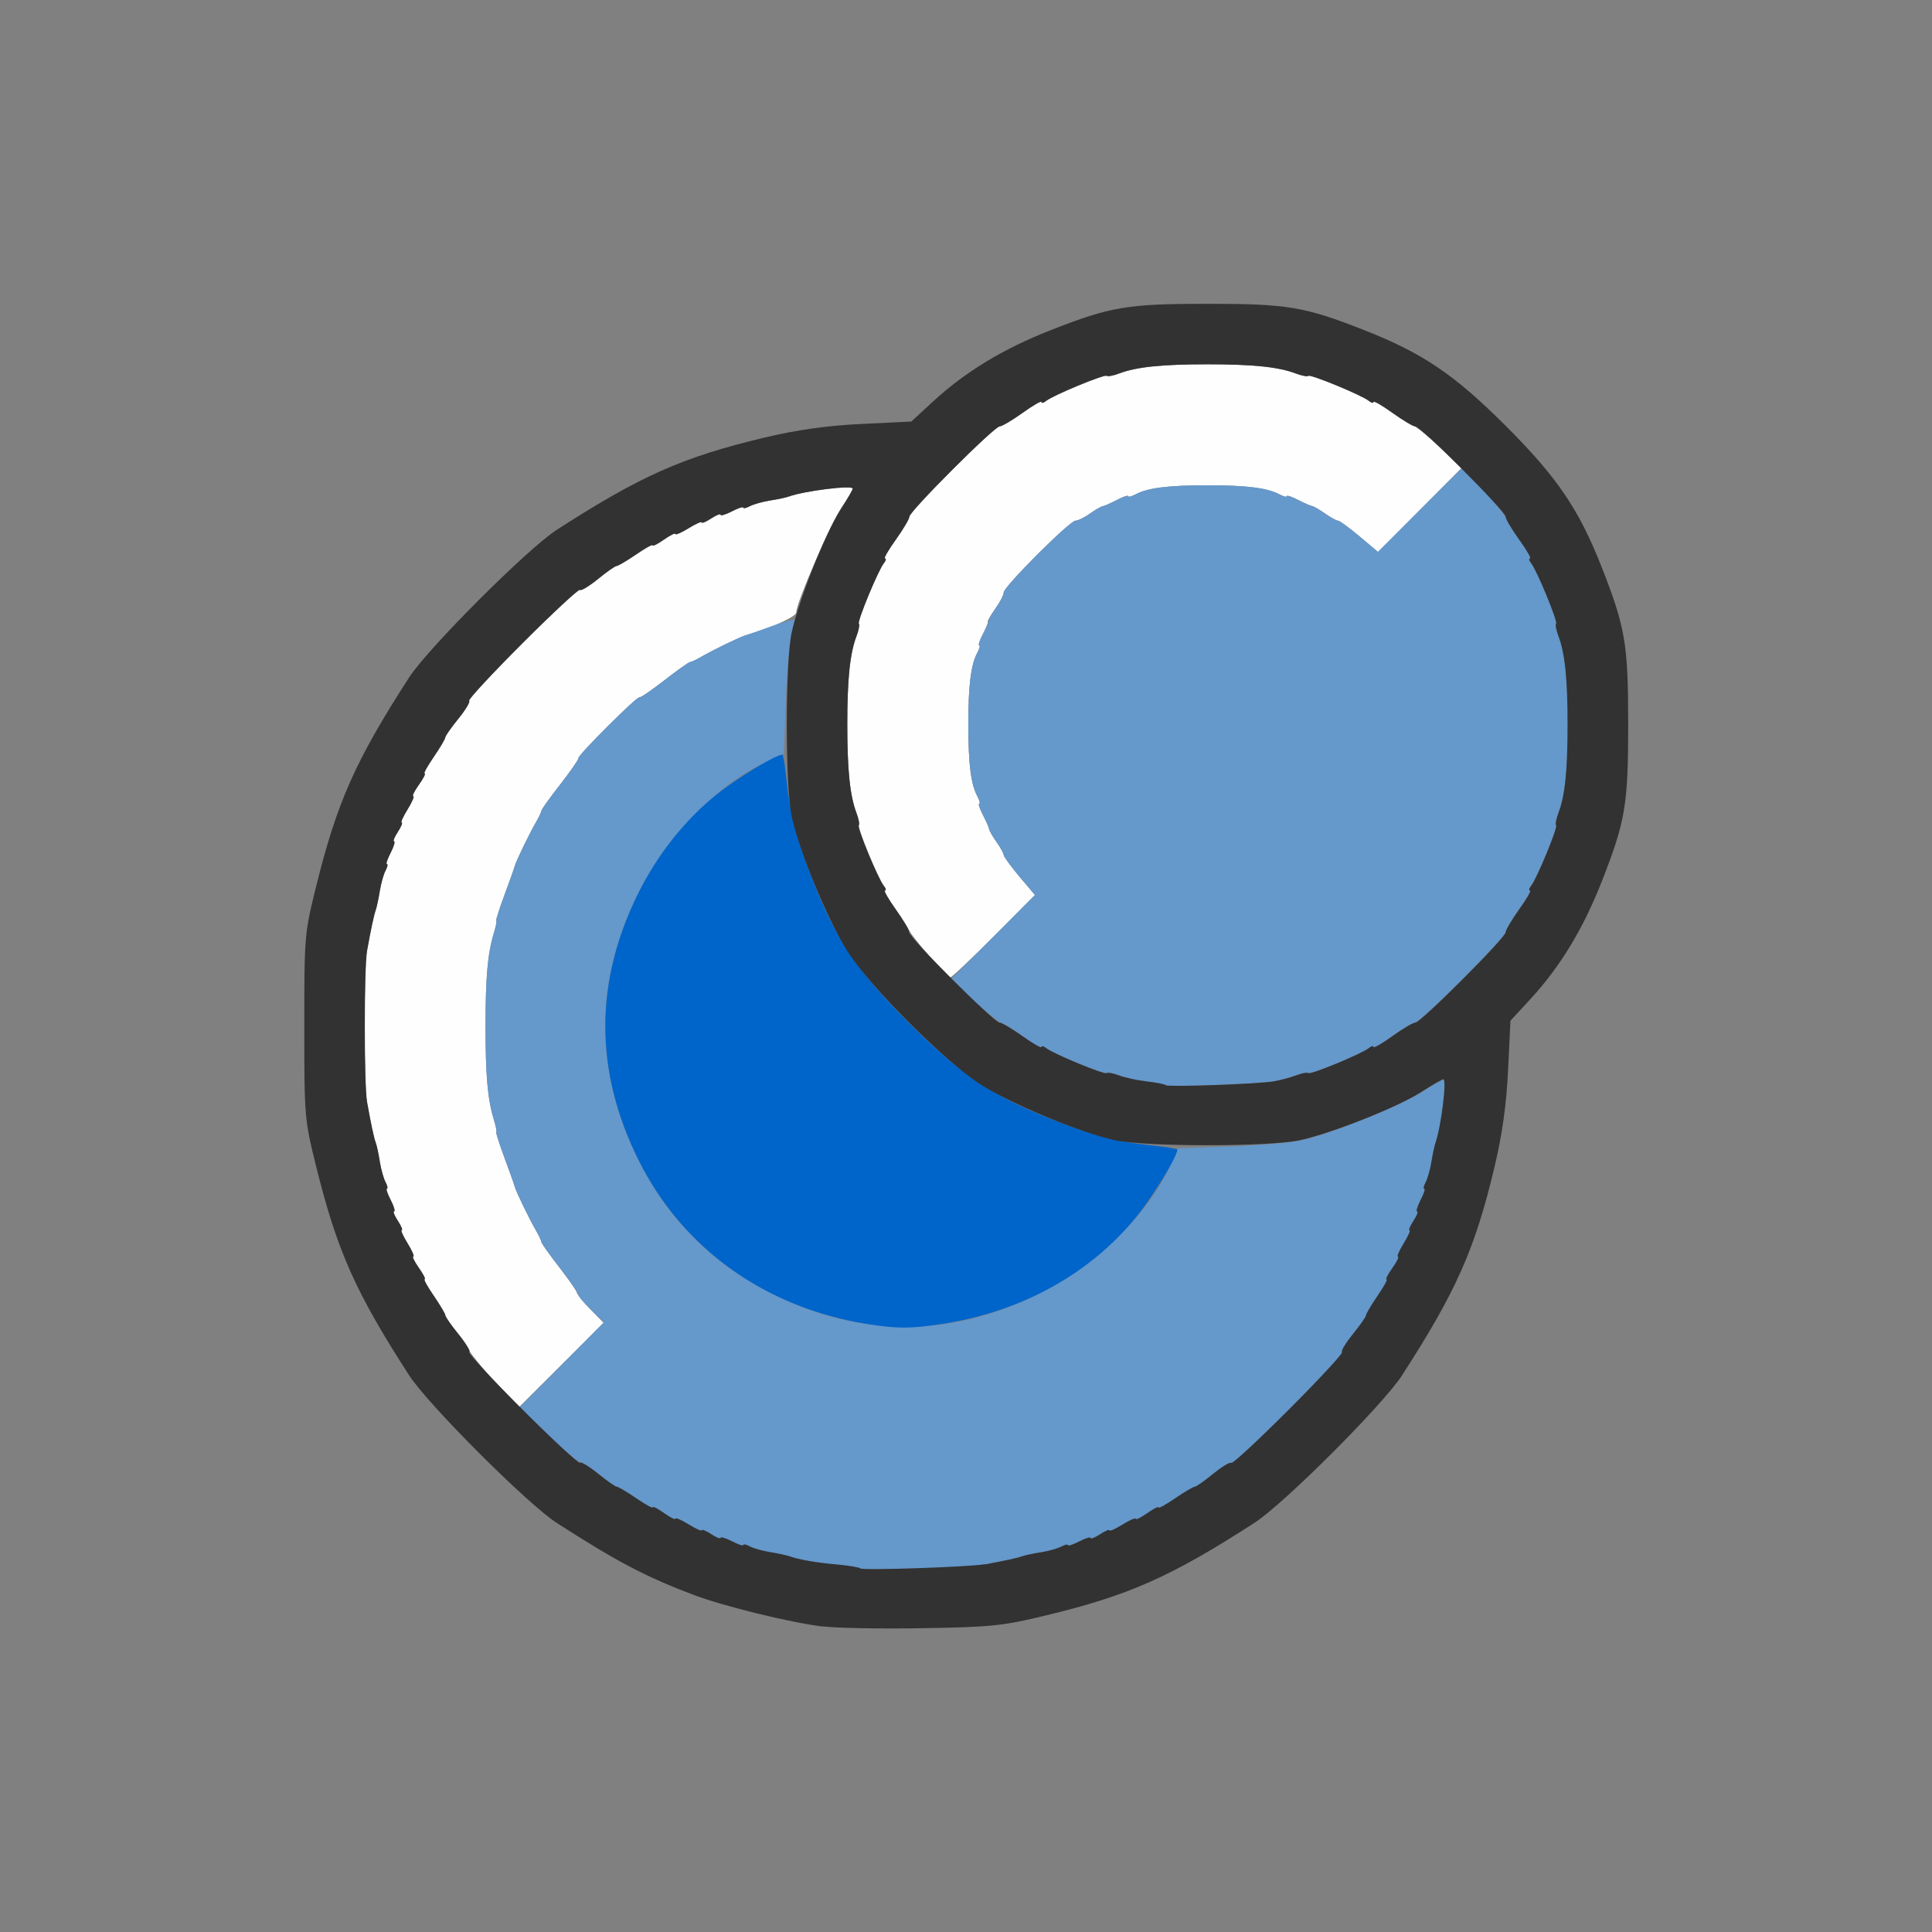 <?xml version="1.0" encoding="UTF-8" standalone="no"?>
<!-- Created with Inkscape (http://www.inkscape.org/) -->

<svg
   version="1.1"
   id="svg2"
   width="1600"
   height="1600"
   viewBox="0 0 1600 1600"
   sodipodi:docname="pinned.svg"
   inkscape:version="1.2.2 (732a01da63, 2022-12-09)"
   xmlns:inkscape="http://www.inkscape.org/namespaces/inkscape"
   xmlns:sodipodi="http://sodipodi.sourceforge.net/DTD/sodipodi-0.dtd"
   xmlns="http://www.w3.org/2000/svg"
   xmlns:svg="http://www.w3.org/2000/svg"
   xmlns:rdf="http://www.w3.org/1999/02/22-rdf-syntax-ns#"
   xmlns:cc="http://creativecommons.org/ns#"
   xmlns:dc="http://purl.org/dc/elements/1.1/">
  <rect x="0" y="0" width="1600" height="1600" fill="#808080" stroke="none"/>
  <defs
     id="defs6" />
  <sodipodi:namedview
     pagecolor="#808080"
     bordercolor="#666666"
     borderopacity="1"
     objecttolerance="10"
     gridtolerance="10"
     guidetolerance="10"
     inkscape:pageopacity="0"
     inkscape:pageshadow="2"
     inkscape:window-width="1993"
     inkscape:window-height="1009"
     id="namedview4"
     showgrid="false"
     inkscape:zoom="0.5"
     inkscape:cx="203"
     inkscape:cy="110"
     inkscape:window-x="-8"
     inkscape:window-y="-8"
     inkscape:window-maximized="1"
     inkscape:current-layer="PINNED"
     inkscape:showpageshadow="0"
     inkscape:pagecheckerboard="true"
     inkscape:deskcolor="#d1d1d1" />
  <g
     id="PINNED"
     transform="matrix(100,0,0,100,0,4.9999997e-5)"
     style="stroke-width:0.011">
    <path
       style="fill:none;stroke-width:0"
       d="M 0,8 V 0 h 8 8 v 8 8 H 8 0 Z m 8.659,5.38 c 0.692,-0.167 1.037,-0.32 1.732,-0.769 0.243,-0.157 1.063,-0.977 1.22,-1.22 0.449,-0.695 0.604,-1.045 0.766,-1.726 0.064,-0.271 0.098,-0.511 0.112,-0.799 L 12.509,8.453 12.675,8.273 C 12.92,8.007 13.109,7.696 13.264,7.303 13.461,6.802 13.484,6.665 13.484,6 c 0,-0.665 -0.023,-0.802 -0.22,-1.303 C 13.074,4.215 12.897,3.953 12.472,3.528 12.047,3.103 11.785,2.926 11.303,2.736 10.802,2.539 10.665,2.516 10,2.516 9.335,2.516 9.198,2.539 8.697,2.736 8.304,2.891 7.993,3.08 7.727,3.325 L 7.547,3.491 7.135,3.511 C 6.846,3.525 6.607,3.559 6.335,3.623 5.654,3.785 5.305,3.94 4.609,4.389 4.367,4.546 3.546,5.367 3.389,5.609 2.943,6.3 2.792,6.64 2.618,7.341 2.522,7.728 2.52,7.747 2.52,8.5 c 0,0.753 0.002,0.772 0.098,1.159 0.174,0.701 0.326,1.042 0.772,1.732 0.157,0.243 0.977,1.063 1.22,1.22 0.675,0.436 1.045,0.603 1.671,0.755 0.473,0.115 0.66,0.131 1.361,0.119 0.568,-0.009 0.661,-0.019 1.018,-0.105 z"
       id="path827"
       inkscape:connector-curvature="0" />
    <path
       style="fill:#fefefe;stroke-width:0"
       d="M 4.091,11.436 C 3.981,11.313 3.891,11.202 3.891,11.19 c 0,-0.012 -0.046,-0.079 -0.102,-0.149 C 3.733,10.971 3.688,10.903 3.688,10.892 c 0,-0.012 -0.043,-0.083 -0.095,-0.16 C 3.54,10.656 3.506,10.594 3.516,10.594 3.527,10.594 3.505,10.552 3.469,10.5 3.432,10.448 3.411,10.406 3.422,10.406 3.433,10.406 3.412,10.357 3.375,10.297 3.338,10.237 3.316,10.188 3.326,10.188 c 0.01,0 -0.004,-0.035 -0.032,-0.078 -0.028,-0.043 -0.042,-0.078 -0.031,-0.078 0.011,0 -0.002,-0.042 -0.028,-0.094 C 3.208,9.886 3.194,9.844 3.203,9.844 c 0.01,0 0.004,-0.025 -0.012,-0.055 C 3.176,9.759 3.155,9.684 3.145,9.622 3.135,9.561 3.12,9.49 3.111,9.466 3.095,9.42 3.071,9.309 3.038,9.125 c -0.025,-0.142 -0.025,-1.108 0,-1.25 0.033,-0.184 0.056,-0.295 0.073,-0.341 0.009,-0.024 0.024,-0.095 0.033,-0.156 0.01,-0.062 0.031,-0.137 0.047,-0.167 0.016,-0.03 0.021,-0.055 0.012,-0.055 -0.01,0 0.004,-0.042 0.031,-0.094 0.027,-0.052 0.039,-0.094 0.028,-0.094 -0.011,0 0.003,-0.035 0.031,-0.078 0.028,-0.043 0.043,-0.078 0.032,-0.078 -0.01,0 0.012,-0.049 0.049,-0.109 0.037,-0.06 0.058,-0.109 0.047,-0.109 -0.011,0 0.01,-0.042 0.046,-0.094 0.037,-0.052 0.058,-0.094 0.048,-0.094 -0.011,0 0.024,-0.062 0.076,-0.138 0.052,-0.076 0.095,-0.149 0.095,-0.161 0,-0.012 0.049,-0.082 0.108,-0.154 0.059,-0.073 0.1,-0.14 0.09,-0.15 C 3.876,5.793 4.075,5.579 4.327,5.327 4.579,5.075 4.793,4.876 4.803,4.886 4.813,4.896 4.88,4.855 4.953,4.796 5.025,4.736 5.095,4.688 5.107,4.688 c 0.012,0 0.085,-0.043 0.161,-0.095 C 5.344,4.54 5.406,4.506 5.406,4.516 5.406,4.527 5.448,4.505 5.5,4.469 5.552,4.432 5.594,4.411 5.594,4.422 5.594,4.433 5.643,4.412 5.703,4.375 5.763,4.338 5.812,4.316 5.812,4.326 c 0,0.01 0.035,-0.004 0.078,-0.032 0.043,-0.028 0.078,-0.042 0.078,-0.031 0,0.011 0.042,-0.002 0.094,-0.028 0.052,-0.027 0.094,-0.041 0.094,-0.031 0,0.01 0.025,0.004 0.055,-0.012 C 6.241,4.176 6.316,4.155 6.378,4.145 6.439,4.135 6.51,4.12 6.534,4.111 6.67,4.063 7.062,4.015 7.062,4.047 c 0,0.011 -0.041,0.079 -0.09,0.151 C 6.88,4.332 6.594,4.993 6.594,5.072 c 0,0.035 -0.207,0.129 -0.422,0.19 C 6.129,5.275 5.908,5.382 5.812,5.437 5.77,5.462 5.725,5.483 5.715,5.483 5.704,5.484 5.609,5.551 5.504,5.633 5.398,5.714 5.306,5.778 5.298,5.773 5.278,5.763 4.783,6.255 4.79,6.279 4.793,6.289 4.725,6.386 4.64,6.496 4.554,6.605 4.484,6.704 4.483,6.715 4.483,6.725 4.462,6.77 4.437,6.812 4.38,6.911 4.274,7.131 4.263,7.172 4.259,7.189 4.22,7.298 4.177,7.414 4.134,7.53 4.104,7.625 4.11,7.625 c 0.006,0 -0.003,0.046 -0.02,0.102 C 4.038,7.898 4.021,8.093 4.021,8.5 c 0,0.407 0.017,0.602 0.069,0.773 0.017,0.056 0.026,0.102 0.02,0.102 -0.006,0 0.024,0.095 0.067,0.211 0.043,0.116 0.082,0.225 0.086,0.242 0.011,0.041 0.117,0.261 0.174,0.359 0.025,0.043 0.045,0.087 0.046,0.098 6.094e-4,0.011 0.065,0.102 0.143,0.203 0.078,0.101 0.146,0.197 0.15,0.215 0.004,0.017 0.056,0.081 0.115,0.142 L 4.999,10.955 4.645,11.308 4.291,11.661 Z M 7.697,7.92 C 7.614,7.824 7.54,7.729 7.531,7.708 7.523,7.688 7.469,7.604 7.413,7.523 7.356,7.441 7.319,7.375 7.33,7.375 7.342,7.375 7.337,7.357 7.32,7.336 7.273,7.278 7.097,6.851 7.113,6.835 7.12,6.827 7.112,6.782 7.093,6.733 7.039,6.59 7.017,6.381 7.017,6 c 0,-0.381 0.022,-0.59 0.076,-0.733 0.018,-0.048 0.027,-0.094 0.019,-0.102 C 7.097,5.149 7.273,4.722 7.32,4.664 7.337,4.643 7.341,4.625 7.329,4.625 7.317,4.625 7.357,4.555 7.419,4.469 7.481,4.383 7.531,4.297 7.531,4.279 c 0,-0.044 0.704,-0.748 0.748,-0.748 0.018,0 0.104,-0.051 0.19,-0.112 C 8.555,3.357 8.625,3.317 8.625,3.329 c 0,0.012 0.018,0.008 0.039,-0.009 0.058,-0.047 0.485,-0.223 0.501,-0.207 0.008,0.008 0.053,-0.001 0.102,-0.019 C 9.41,3.039 9.619,3.017 10,3.017 c 0.381,0 0.59,0.022 0.733,0.076 0.048,0.018 0.094,0.027 0.102,0.019 0.016,-0.016 0.443,0.16 0.501,0.207 0.021,0.017 0.039,0.022 0.039,0.009 0,-0.012 0.07,0.028 0.156,0.09 0.086,0.062 0.167,0.112 0.18,0.112 0.013,3.09e-5 0.108,0.076 0.211,0.17 L 12.109,3.871 11.761,4.221 11.413,4.572 11.259,4.442 C 11.174,4.371 11.094,4.312 11.081,4.312 c -0.013,0 -0.062,-0.027 -0.107,-0.059 -0.046,-0.032 -0.094,-0.06 -0.107,-0.062 -0.013,-0.002 -0.066,-0.025 -0.117,-0.051 -0.051,-0.027 -0.093,-0.04 -0.093,-0.031 0,0.01 -0.028,0.002 -0.063,-0.016 C 10.495,4.041 10.323,4.019 10,4.019 c -0.323,0 -0.495,0.021 -0.593,0.074 -0.035,0.019 -0.063,0.026 -0.063,0.016 0,-0.01 -0.042,0.004 -0.093,0.031 C 9.199,4.167 9.146,4.19 9.133,4.192 9.12,4.193 9.072,4.221 9.026,4.253 8.981,4.286 8.927,4.312 8.907,4.312 8.859,4.312 8.312,4.859 8.312,4.907 c 0,0.02 -0.032,0.081 -0.07,0.135 -0.039,0.054 -0.066,0.102 -0.062,0.107 0.005,0.004 -0.013,0.05 -0.04,0.102 -0.027,0.051 -0.04,0.093 -0.031,0.093 0.01,0 0.002,0.028 -0.016,0.063 C 8.041,5.505 8.019,5.677 8.019,6 c 0,0.323 0.021,0.495 0.074,0.593 0.019,0.035 0.026,0.063 0.016,0.063 -0.01,0 0.004,0.042 0.031,0.093 0.027,0.051 0.05,0.104 0.051,0.117 0.002,0.013 0.029,0.061 0.062,0.107 0.032,0.046 0.059,0.094 0.059,0.107 0,0.013 0.058,0.093 0.129,0.178 L 8.571,7.412 8.231,7.753 C 8.045,7.94 7.882,8.094 7.87,8.094 c -0.012,0 -0.09,-0.078 -0.172,-0.174 z"
       id="path825"
       inkscape:connector-curvature="0" />
    <path
       style="fill:#6598cb;stroke-width:0"
       d="m 7.125,12.991 c -0.009,-0.009 -0.093,-0.023 -0.188,-0.032 -0.174,-0.016 -0.323,-0.042 -0.404,-0.07 -0.024,-0.009 -0.095,-0.024 -0.156,-0.033 -0.062,-0.01 -0.137,-0.031 -0.167,-0.047 -0.03,-0.016 -0.055,-0.021 -0.055,-0.012 0,0.01 -0.042,-0.004 -0.094,-0.031 -0.052,-0.027 -0.094,-0.039 -0.094,-0.028 0,0.011 -0.035,-0.003 -0.078,-0.031 -0.043,-0.028 -0.078,-0.043 -0.078,-0.032 0,0.01 -0.049,-0.012 -0.109,-0.049 -0.06,-0.037 -0.109,-0.058 -0.109,-0.047 0,0.011 -0.042,-0.01 -0.094,-0.046 -0.052,-0.037 -0.094,-0.058 -0.094,-0.048 0,0.011 -0.062,-0.024 -0.138,-0.076 -0.076,-0.052 -0.149,-0.095 -0.161,-0.095 -0.012,0 -0.082,-0.049 -0.154,-0.108 -0.073,-0.059 -0.138,-0.103 -0.145,-0.096 -0.007,0.007 -0.125,-0.091 -0.262,-0.218 L 4.297,11.661 4.649,11.306 5.001,10.951 4.893,10.846 C 4.833,10.788 4.787,10.732 4.79,10.722 4.793,10.712 4.725,10.614 4.64,10.504 4.554,10.395 4.484,10.296 4.483,10.285 4.483,10.275 4.462,10.23 4.437,10.188 4.38,10.089 4.274,9.869 4.263,9.828 4.259,9.811 4.22,9.702 4.177,9.586 4.134,9.47 4.104,9.375 4.11,9.375 c 0.006,0 -0.003,-0.046 -0.02,-0.102 C 4.038,9.102 4.021,8.907 4.021,8.5 c 0,-0.407 0.017,-0.602 0.069,-0.773 C 4.107,7.671 4.116,7.625 4.11,7.625 c -0.006,0 0.024,-0.095 0.067,-0.211 0.043,-0.116 0.082,-0.225 0.086,-0.242 C 4.274,7.131 4.38,6.911 4.437,6.812 4.462,6.77 4.483,6.725 4.483,6.715 4.484,6.704 4.554,6.605 4.64,6.496 4.725,6.386 4.793,6.289 4.79,6.279 4.784,6.256 5.28,5.76 5.29,5.779 c 0.004,0.008 0.097,-0.056 0.206,-0.141 0.109,-0.085 0.208,-0.155 0.219,-0.156 0.011,-6.094e-4 0.055,-0.021 0.098,-0.046 0.097,-0.056 0.317,-0.163 0.359,-0.174 0.017,-0.005 0.114,-0.038 0.215,-0.075 0.101,-0.036 0.189,-0.061 0.196,-0.053 0.007,0.007 -0.003,0.053 -0.022,0.103 -0.019,0.05 -0.043,0.296 -0.052,0.548 L 6.491,6.243 6.332,6.317 C 5.939,6.499 5.518,6.932 5.289,7.391 c -0.369,0.738 -0.369,1.481 0,2.219 0.243,0.487 0.616,0.86 1.101,1.102 0.739,0.368 1.481,0.368 2.219,-3.13e-4 0.459,-0.229 0.891,-0.649 1.074,-1.043 l 0.074,-0.159 0.442,-0.016 c 0.243,-0.009 0.512,-0.033 0.598,-0.054 0.256,-0.062 0.801,-0.282 0.976,-0.395 0.09,-0.058 0.172,-0.105 0.182,-0.105 0.03,0 -0.019,0.397 -0.066,0.529 -0.009,0.024 -0.024,0.095 -0.033,0.156 -0.01,0.062 -0.031,0.137 -0.047,0.167 -0.016,0.03 -0.021,0.055 -0.012,0.055 0.01,0 -0.004,0.042 -0.031,0.094 -0.027,0.052 -0.039,0.094 -0.028,0.094 0.011,0 -0.003,0.035 -0.031,0.078 -0.028,0.043 -0.043,0.078 -0.032,0.078 0.01,0 -0.012,0.049 -0.049,0.109 -0.037,0.06 -0.058,0.109 -0.047,0.109 0.011,0 -0.01,0.042 -0.046,0.094 -0.037,0.052 -0.058,0.094 -0.048,0.094 0.011,0 -0.024,0.062 -0.076,0.138 -0.052,0.076 -0.095,0.149 -0.095,0.161 0,0.012 -0.049,0.082 -0.108,0.154 -0.059,0.073 -0.1,0.14 -0.09,0.15 0.01,0.01 -0.189,0.224 -0.441,0.476 -0.252,0.252 -0.466,0.45 -0.476,0.441 -0.01,-0.01 -0.077,0.031 -0.15,0.09 -0.073,0.059 -0.142,0.108 -0.154,0.108 -0.012,0 -0.085,0.043 -0.161,0.095 -0.076,0.052 -0.138,0.087 -0.138,0.076 0,-0.011 -0.042,0.011 -0.094,0.048 -0.052,0.037 -0.094,0.058 -0.094,0.046 0,-0.011 -0.049,0.01 -0.109,0.047 -0.06,0.037 -0.109,0.059 -0.109,0.049 0,-0.01 -0.035,0.004 -0.078,0.032 -0.043,0.028 -0.078,0.042 -0.078,0.031 0,-0.011 -0.042,0.002 -0.094,0.028 -0.052,0.027 -0.094,0.041 -0.094,0.031 0,-0.01 -0.025,-0.004 -0.055,0.012 -0.03,0.016 -0.105,0.037 -0.167,0.047 -0.062,0.01 -0.132,0.025 -0.156,0.033 -0.042,0.015 -0.139,0.036 -0.31,0.068 -0.123,0.023 -1.014,0.053 -1.031,0.034 z M 9.654,8.988 C 9.647,8.98 9.576,8.966 9.497,8.957 9.419,8.948 9.315,8.925 9.267,8.907 9.218,8.888 9.173,8.88 9.165,8.887 9.149,8.903 8.722,8.727 8.664,8.68 8.643,8.663 8.625,8.659 8.625,8.671 8.625,8.683 8.555,8.643 8.469,8.581 8.383,8.519 8.302,8.469 8.289,8.469 8.276,8.469 8.177,8.389 8.068,8.292 L 7.87,8.115 8.221,7.764 8.571,7.412 8.442,7.259 C 8.371,7.174 8.312,7.094 8.312,7.081 8.312,7.068 8.286,7.019 8.253,6.974 8.221,6.928 8.193,6.88 8.192,6.867 8.19,6.854 8.167,6.801 8.14,6.75 8.114,6.698 8.1,6.656 8.11,6.656 c 0.01,0 0.002,-0.028 -0.016,-0.063 C 8.041,6.495 8.019,6.323 8.019,6 c 0,-0.323 0.021,-0.495 0.074,-0.593 0.019,-0.035 0.026,-0.063 0.016,-0.063 -0.01,0 0.004,-0.042 0.031,-0.093 C 8.167,5.199 8.19,5.146 8.192,5.133 8.193,5.12 8.221,5.072 8.253,5.026 8.286,4.981 8.312,4.927 8.312,4.907 8.312,4.859 8.859,4.312 8.907,4.312 c 0.02,0 0.074,-0.027 0.12,-0.059 C 9.072,4.221 9.12,4.193 9.133,4.192 9.146,4.19 9.199,4.167 9.25,4.14 c 0.051,-0.027 0.093,-0.04 0.093,-0.031 0,0.01 0.028,0.002 0.063,-0.016 C 9.505,4.041 9.677,4.019 10,4.019 c 0.323,0 0.495,0.021 0.593,0.074 0.035,0.019 0.063,0.026 0.063,0.016 0,-0.01 0.042,0.004 0.093,0.031 0.051,0.027 0.104,0.05 0.117,0.051 0.013,0.002 0.061,0.029 0.107,0.062 0.046,0.032 0.094,0.059 0.107,0.059 0.013,0 0.093,0.058 0.178,0.129 l 0.153,0.129 0.352,-0.351 0.352,-0.351 0.177,0.198 c 0.097,0.109 0.177,0.208 0.177,0.221 6.2e-5,0.013 0.051,0.094 0.112,0.18 0.062,0.086 0.102,0.156 0.09,0.156 -0.012,0 -0.008,0.018 0.009,0.039 0.047,0.058 0.223,0.485 0.207,0.501 -0.008,0.008 0.001,0.053 0.019,0.102 0.055,0.143 0.076,0.352 0.076,0.733 0,0.381 -0.022,0.59 -0.076,0.733 -0.018,0.048 -0.027,0.094 -0.019,0.102 0.016,0.016 -0.16,0.443 -0.207,0.501 -0.017,0.021 -0.022,0.039 -0.009,0.039 0.012,0 -0.028,0.07 -0.09,0.156 -0.062,0.086 -0.112,0.171 -0.112,0.19 0,0.044 -0.704,0.748 -0.748,0.748 -0.018,0 -0.104,0.051 -0.19,0.112 C 11.445,8.643 11.375,8.683 11.375,8.671 c 0,-0.012 -0.018,-0.008 -0.039,0.009 -0.058,0.047 -0.485,0.223 -0.501,0.207 -0.008,-0.008 -0.053,0.001 -0.102,0.019 -0.048,0.018 -0.131,0.04 -0.184,0.049 -0.135,0.022 -0.878,0.049 -0.895,0.032 z"
       id="path823"
       inkscape:connector-curvature="0" />
    <path
       style="fill:#0065cb;stroke-width:0"
       d="M 7.188,10.966 C 6.34,10.832 5.654,10.342 5.289,9.609 4.921,8.87 4.921,8.128 5.289,7.391 5.449,7.071 5.673,6.79 5.934,6.58 6.102,6.444 6.424,6.25 6.479,6.25 c 0.007,0 0.022,0.088 0.033,0.195 0.033,0.312 0.078,0.485 0.224,0.857 C 6.925,7.784 7.103,8.046 7.528,8.472 7.954,8.897 8.216,9.075 8.697,9.264 9.07,9.41 9.242,9.455 9.555,9.488 9.662,9.499 9.75,9.514 9.75,9.521 9.75,9.576 9.556,9.898 9.42,10.066 9.033,10.548 8.458,10.866 7.791,10.966 7.537,11.004 7.433,11.004 7.188,10.966 Z"
       id="path821"
       inkscape:connector-curvature="0" />
    <path
       style="fill:#323232;stroke-width:0"
       d="M 6.812,13.47 C 6.543,13.437 6,13.304 5.749,13.21 5.346,13.058 5.109,12.933 4.609,12.611 4.367,12.454 3.546,11.633 3.389,11.391 2.943,10.7 2.792,10.36 2.618,9.659 2.522,9.272 2.52,9.253 2.52,8.5 c 0,-0.753 0.002,-0.772 0.098,-1.159 C 2.792,6.64 2.943,6.3 3.389,5.609 3.546,5.367 4.367,4.546 4.609,4.389 5.305,3.94 5.654,3.785 6.335,3.623 6.607,3.559 6.846,3.525 7.135,3.511 L 7.547,3.491 7.727,3.325 C 7.993,3.08 8.304,2.891 8.697,2.736 9.198,2.539 9.335,2.516 10,2.516 c 0.665,0 0.802,0.023 1.303,0.22 0.482,0.19 0.744,0.368 1.169,0.793 0.425,0.425 0.603,0.687 0.793,1.169 C 13.461,5.198 13.484,5.335 13.484,6 c 0,0.665 -0.023,0.802 -0.22,1.303 -0.155,0.393 -0.344,0.704 -0.589,0.97 l -0.166,0.18 -0.02,0.412 c -0.014,0.289 -0.048,0.528 -0.112,0.799 -0.162,0.681 -0.317,1.031 -0.766,1.726 -0.157,0.243 -0.977,1.063 -1.22,1.22 -0.695,0.449 -1.04,0.602 -1.732,0.769 -0.357,0.086 -0.45,0.096 -1.018,0.105 -0.344,0.006 -0.716,-7.84e-4 -0.828,-0.015 z m 1.344,-0.514 c 0.171,-0.032 0.268,-0.053 0.31,-0.068 0.024,-0.009 0.095,-0.024 0.156,-0.033 0.062,-0.01 0.137,-0.031 0.167,-0.047 0.03,-0.016 0.055,-0.021 0.055,-0.012 0,0.01 0.042,-0.004 0.094,-0.031 0.052,-0.027 0.094,-0.039 0.094,-0.028 0,0.011 0.035,-0.003 0.078,-0.031 0.043,-0.028 0.078,-0.043 0.078,-0.032 0,0.01 0.049,-0.012 0.109,-0.049 0.06,-0.037 0.109,-0.058 0.109,-0.047 0,0.011 0.042,-0.01 0.094,-0.046 0.052,-0.037 0.094,-0.058 0.094,-0.048 0,0.011 0.062,-0.024 0.138,-0.076 0.076,-0.052 0.149,-0.095 0.161,-0.095 0.012,0 0.082,-0.049 0.154,-0.108 0.073,-0.059 0.14,-0.1 0.15,-0.09 0.01,0.01 0.224,-0.189 0.476,-0.441 0.252,-0.252 0.45,-0.466 0.441,-0.476 -0.01,-0.01 0.031,-0.077 0.09,-0.15 0.059,-0.073 0.108,-0.142 0.108,-0.154 0,-0.012 0.043,-0.085 0.095,-0.161 0.052,-0.076 0.087,-0.138 0.076,-0.138 -0.011,0 0.011,-0.042 0.048,-0.094 0.037,-0.052 0.058,-0.094 0.046,-0.094 -0.011,0 0.01,-0.049 0.047,-0.109 0.037,-0.06 0.059,-0.109 0.049,-0.109 -0.01,0 0.004,-0.035 0.032,-0.078 0.028,-0.043 0.042,-0.078 0.031,-0.078 -0.011,0 0.002,-0.042 0.028,-0.094 0.027,-0.052 0.041,-0.094 0.031,-0.094 -0.01,0 -0.004,-0.025 0.012,-0.055 0.016,-0.03 0.037,-0.105 0.047,-0.167 0.01,-0.062 0.025,-0.132 0.033,-0.156 0.047,-0.132 0.097,-0.529 0.066,-0.529 -0.01,0 -0.092,0.047 -0.182,0.105 -0.192,0.124 -0.74,0.342 -1.007,0.4 -0.252,0.055 -1.28,0.055 -1.531,-9.38e-5 C 8.943,9.379 8.372,9.142 8.119,8.98 7.823,8.79 7.21,8.177 7.02,7.881 6.858,7.628 6.621,7.057 6.557,6.766 c -0.055,-0.252 -0.055,-1.279 -9.38e-5,-1.531 0.059,-0.267 0.276,-0.815 0.4,-1.007 0.058,-0.09 0.105,-0.172 0.105,-0.182 0,-0.03 -0.397,0.019 -0.529,0.066 -0.024,0.009 -0.095,0.024 -0.156,0.033 -0.062,0.01 -0.137,0.031 -0.167,0.047 -0.03,0.016 -0.055,0.021 -0.055,0.012 0,-0.01 -0.042,0.004 -0.094,0.031 -0.052,0.027 -0.094,0.039 -0.094,0.028 0,-0.011 -0.035,0.003 -0.078,0.031 -0.043,0.028 -0.078,0.043 -0.078,0.032 0,-0.01 -0.049,0.012 -0.109,0.049 -0.06,0.037 -0.109,0.058 -0.109,0.047 0,-0.011 -0.042,0.01 -0.094,0.046 -0.052,0.037 -0.094,0.058 -0.094,0.048 0,-0.011 -0.062,0.024 -0.138,0.076 -0.076,0.052 -0.149,0.095 -0.161,0.095 -0.012,0 -0.082,0.049 -0.154,0.108 -0.073,0.059 -0.14,0.1 -0.15,0.09 C 4.793,4.876 4.579,5.075 4.327,5.327 4.075,5.579 3.876,5.793 3.886,5.803 c 0.01,0.01 -0.031,0.077 -0.09,0.15 -0.059,0.073 -0.108,0.142 -0.108,0.154 0,0.012 -0.043,0.085 -0.095,0.161 -0.052,0.076 -0.087,0.138 -0.076,0.138 0.011,0 -0.011,0.042 -0.048,0.094 -0.037,0.052 -0.058,0.094 -0.046,0.094 0.011,0 -0.01,0.049 -0.047,0.109 -0.037,0.06 -0.059,0.109 -0.049,0.109 0.01,0 -0.004,0.035 -0.032,0.078 -0.028,0.043 -0.042,0.078 -0.031,0.078 0.011,0 -0.002,0.042 -0.028,0.094 -0.027,0.052 -0.041,0.094 -0.031,0.094 0.01,0 0.004,0.025 -0.012,0.055 -0.016,0.03 -0.037,0.105 -0.047,0.167 -0.01,0.062 -0.025,0.132 -0.033,0.156 -0.016,0.046 -0.04,0.157 -0.073,0.341 -0.025,0.142 -0.025,1.108 0,1.25 0.033,0.184 0.056,0.295 0.073,0.341 0.009,0.024 0.024,0.095 0.033,0.156 0.01,0.062 0.031,0.137 0.047,0.167 0.016,0.03 0.021,0.055 0.012,0.055 -0.01,0 0.004,0.042 0.031,0.094 0.027,0.052 0.039,0.094 0.028,0.094 -0.011,0 0.003,0.035 0.031,0.078 0.028,0.043 0.043,0.078 0.032,0.078 -0.01,0 0.012,0.049 0.049,0.109 0.037,0.06 0.058,0.109 0.047,0.109 -0.011,0 0.01,0.042 0.046,0.094 0.037,0.052 0.058,0.094 0.048,0.094 -0.011,0 0.024,0.062 0.076,0.138 0.052,0.076 0.095,0.149 0.095,0.161 0,0.012 0.049,0.082 0.108,0.154 0.059,0.073 0.1,0.14 0.09,0.15 -0.01,0.01 0.189,0.224 0.441,0.476 0.252,0.252 0.466,0.45 0.476,0.441 0.01,-0.01 0.077,0.031 0.15,0.09 0.073,0.059 0.142,0.108 0.154,0.108 0.012,0 0.085,0.043 0.161,0.095 0.076,0.052 0.138,0.087 0.138,0.076 0,-0.011 0.042,0.011 0.094,0.048 0.052,0.037 0.094,0.058 0.094,0.046 0,-0.011 0.049,0.01 0.109,0.047 0.06,0.037 0.109,0.059 0.109,0.049 0,-0.01 0.035,0.004 0.078,0.032 0.043,0.028 0.078,0.042 0.078,0.031 0,-0.011 0.042,0.002 0.094,0.028 0.052,0.027 0.094,0.041 0.094,0.031 0,-0.01 0.025,-0.004 0.055,0.012 0.03,0.016 0.105,0.037 0.167,0.047 0.062,0.01 0.132,0.025 0.156,0.033 0.08,0.029 0.229,0.055 0.404,0.07 0.095,0.009 0.179,0.023 0.188,0.032 0.017,0.018 0.908,-0.012 1.031,-0.035 z m 2.393,-4.001 c 0.053,-0.009 0.136,-0.031 0.184,-0.049 0.048,-0.018 0.094,-0.027 0.102,-0.019 0.016,0.016 0.443,-0.16 0.501,-0.207 0.021,-0.017 0.039,-0.022 0.039,-0.009 0,0.012 0.07,-0.028 0.156,-0.09 0.086,-0.062 0.171,-0.112 0.19,-0.112 0.044,0 0.748,-0.704 0.748,-0.748 0,-0.018 0.051,-0.104 0.112,-0.19 C 12.643,7.445 12.683,7.375 12.671,7.375 c -0.012,0 -0.008,-0.018 0.009,-0.039 0.047,-0.058 0.223,-0.485 0.207,-0.501 -0.008,-0.008 0.001,-0.053 0.019,-0.102 0.055,-0.143 0.076,-0.352 0.076,-0.733 0,-0.381 -0.022,-0.59 -0.076,-0.733 -0.018,-0.048 -0.027,-0.094 -0.019,-0.102 C 12.903,5.149 12.727,4.722 12.68,4.664 12.663,4.643 12.659,4.625 12.671,4.625 c 0.012,0 -0.028,-0.07 -0.09,-0.156 -0.062,-0.086 -0.112,-0.171 -0.112,-0.19 0,-0.044 -0.704,-0.748 -0.748,-0.748 -0.018,0 -0.104,-0.051 -0.19,-0.112 C 11.445,3.357 11.375,3.317 11.375,3.329 c 0,0.012 -0.018,0.008 -0.039,-0.009 -0.058,-0.047 -0.485,-0.223 -0.501,-0.207 -0.008,0.008 -0.053,-0.001 -0.102,-0.019 C 10.59,3.039 10.381,3.017 10,3.017 c -0.381,0 -0.59,0.022 -0.733,0.076 -0.048,0.018 -0.094,0.027 -0.102,0.019 C 9.149,3.097 8.722,3.273 8.664,3.32 8.643,3.337 8.625,3.341 8.625,3.329 8.625,3.317 8.555,3.357 8.469,3.419 8.383,3.481 8.297,3.531 8.279,3.531 c -0.044,0 -0.748,0.704 -0.748,0.748 0,0.018 -0.051,0.104 -0.112,0.19 C 7.357,4.555 7.317,4.625 7.329,4.625 c 0.012,0 0.008,0.018 -0.009,0.039 -0.047,0.058 -0.223,0.485 -0.207,0.501 0.008,0.008 -0.001,0.053 -0.019,0.102 C 7.039,5.41 7.017,5.619 7.017,6 c 0,0.381 0.022,0.59 0.076,0.733 0.018,0.048 0.027,0.094 0.019,0.102 -0.016,0.016 0.16,0.443 0.207,0.501 0.017,0.021 0.022,0.039 0.009,0.039 -0.012,0 0.028,0.07 0.09,0.156 0.062,0.086 0.112,0.171 0.112,0.19 0,0.044 0.704,0.748 0.748,0.748 0.018,0 0.104,0.051 0.19,0.112 C 8.555,8.643 8.625,8.683 8.625,8.671 c 0,-0.012 0.018,-0.008 0.039,0.009 0.058,0.047 0.485,0.223 0.501,0.207 0.008,-0.008 0.053,0.001 0.102,0.019 0.048,0.018 0.152,0.041 0.231,0.05 0.079,0.009 0.149,0.023 0.157,0.031 0.017,0.017 0.76,-0.009 0.895,-0.032 z"
       id="path819"
       inkscape:connector-curvature="0" />
  </g>
</svg>
